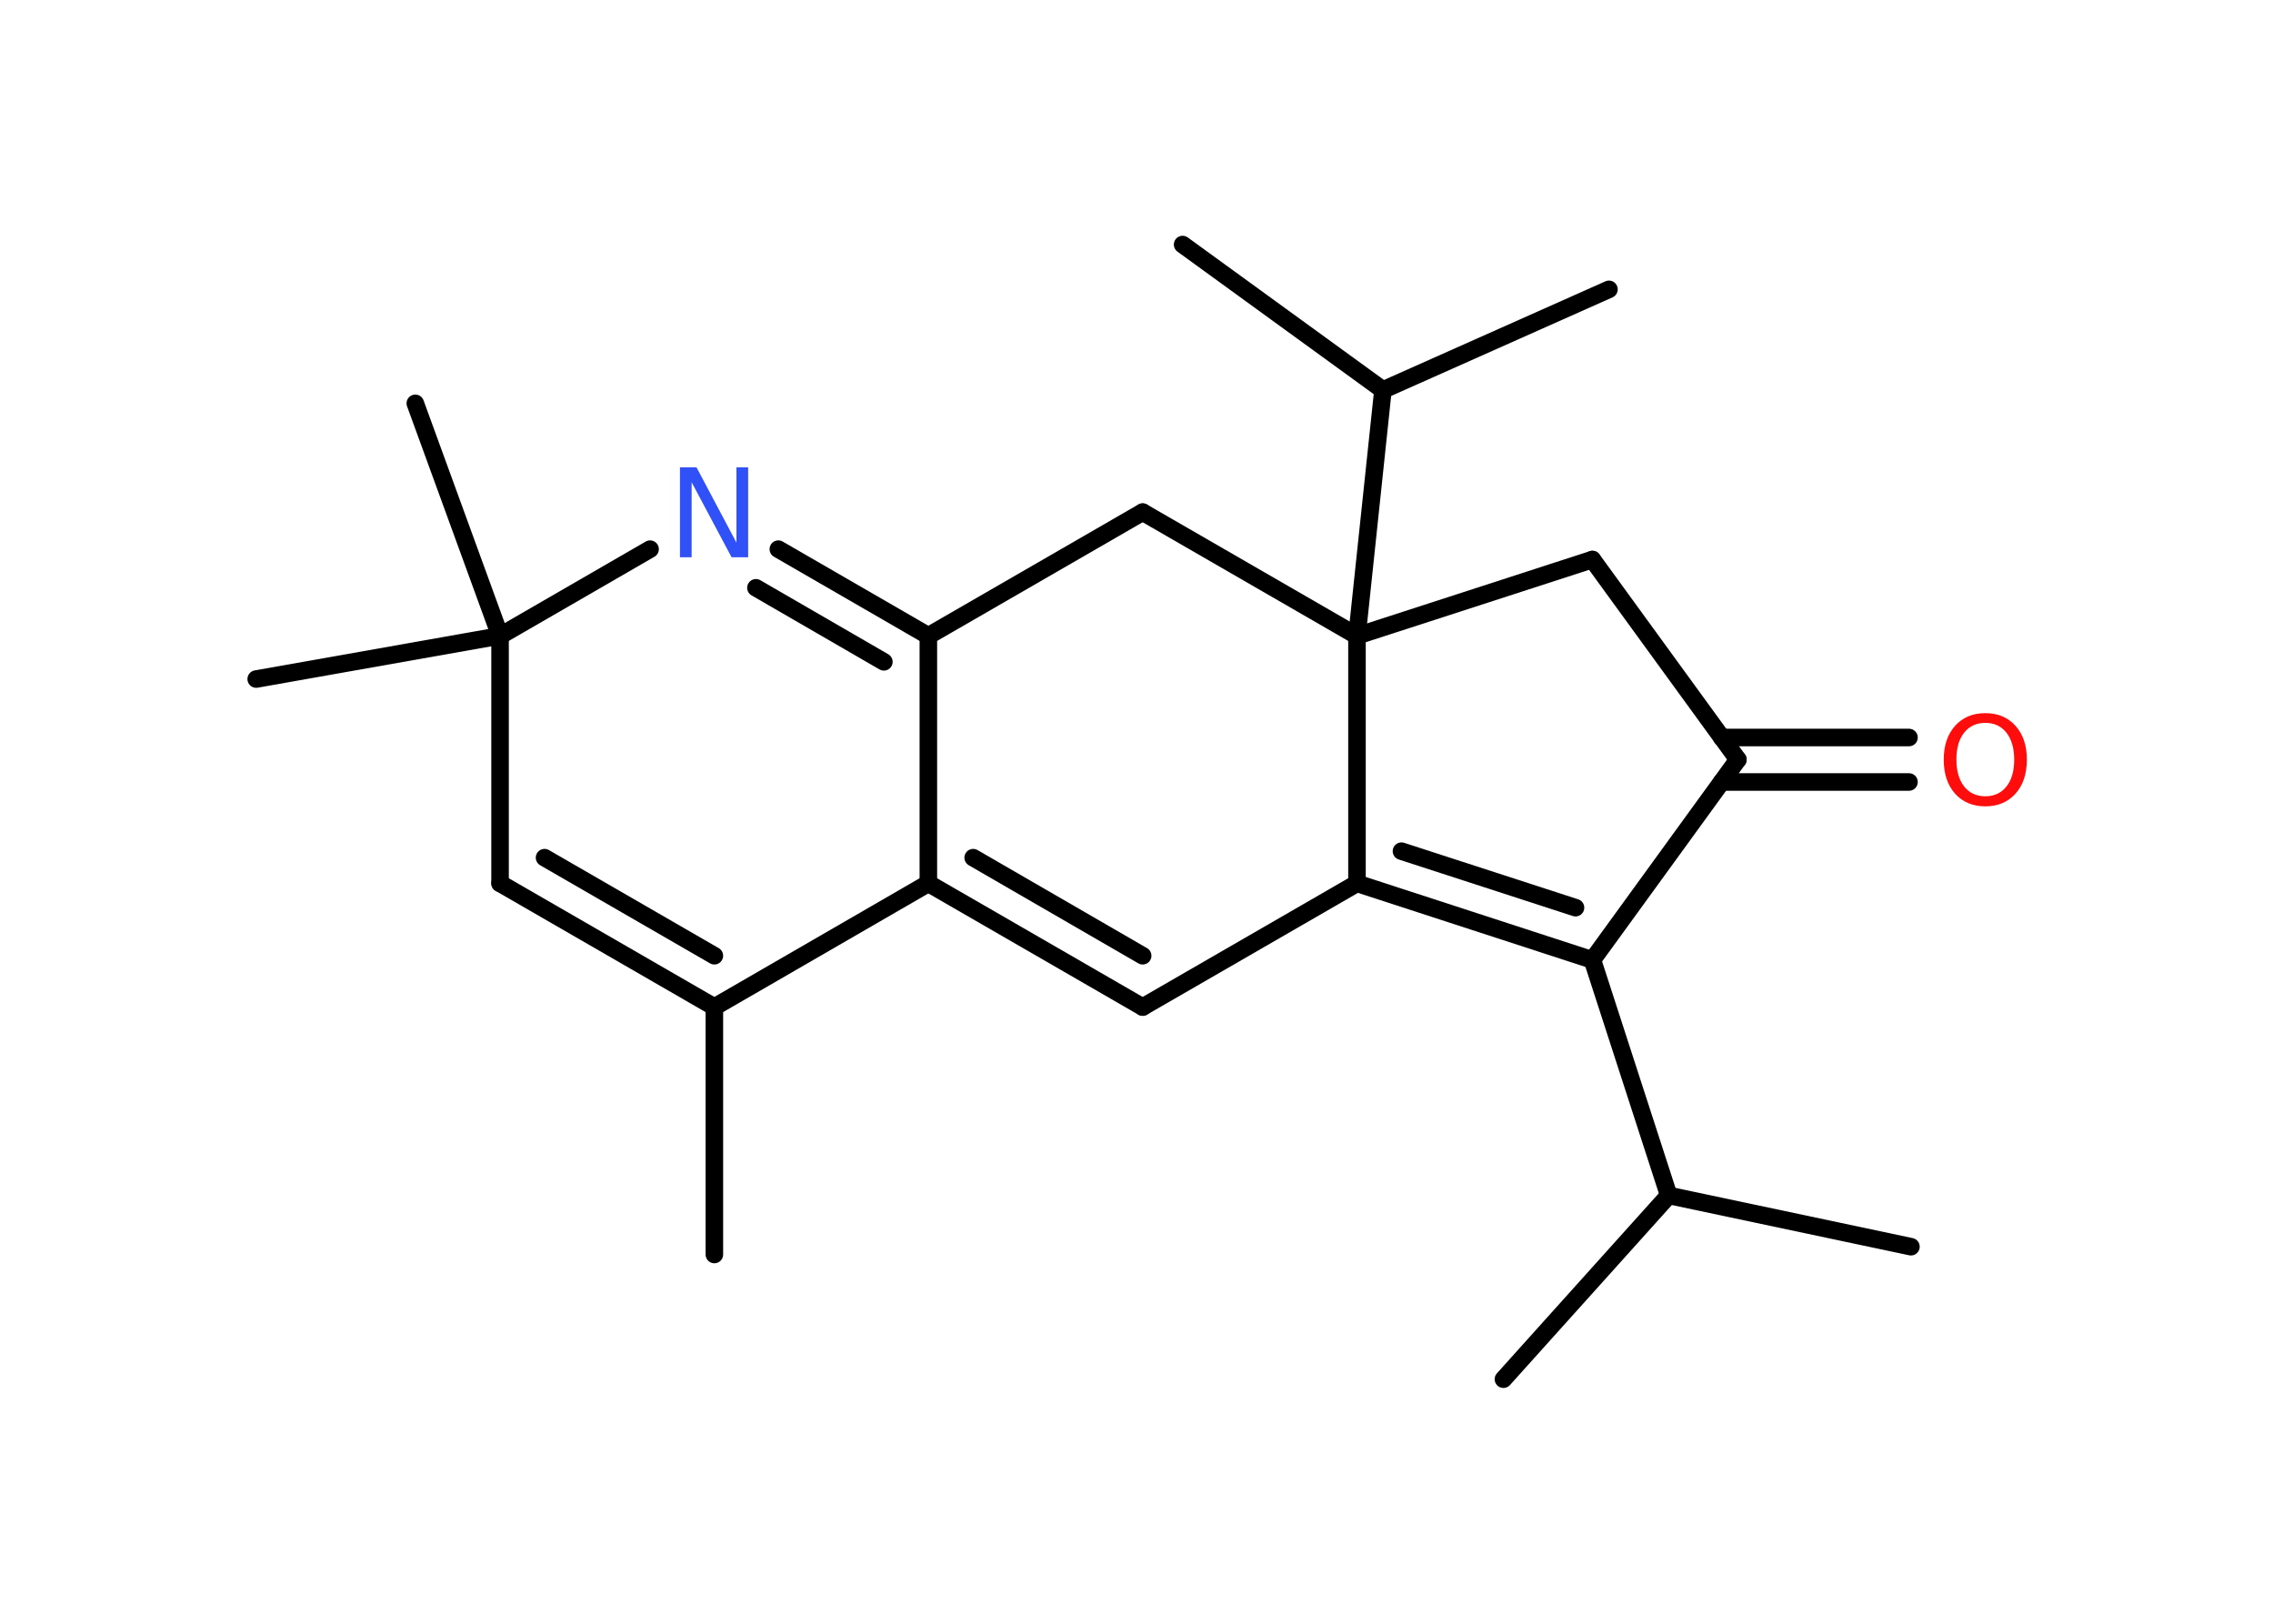 <?xml version='1.0' encoding='UTF-8'?>
<!DOCTYPE svg PUBLIC "-//W3C//DTD SVG 1.1//EN" "http://www.w3.org/Graphics/SVG/1.1/DTD/svg11.dtd">
<svg version='1.2' xmlns='http://www.w3.org/2000/svg' xmlns:xlink='http://www.w3.org/1999/xlink' width='70.0mm' height='50.0mm' viewBox='0 0 70.0 50.0'>
  <desc>Generated by the Chemistry Development Kit (http://github.com/cdk)</desc>
  <g stroke-linecap='round' stroke-linejoin='round' stroke='#000000' stroke-width='.54' fill='#FF0D0D'>
    <rect x='.0' y='.0' width='70.0' height='50.0' fill='#FFFFFF' stroke='none'/>
    <g id='mol1' class='mol'>
      <line id='mol1bnd1' class='bond' x1='22.0' y1='38.63' x2='22.0' y2='31.01'/>
      <g id='mol1bnd2' class='bond'>
        <line x1='15.4' y1='27.2' x2='22.0' y2='31.01'/>
        <line x1='16.77' y1='26.41' x2='22.0' y2='29.43'/>
      </g>
      <line id='mol1bnd3' class='bond' x1='15.4' y1='27.2' x2='15.4' y2='19.58'/>
      <line id='mol1bnd4' class='bond' x1='15.4' y1='19.58' x2='12.79' y2='12.42'/>
      <line id='mol1bnd5' class='bond' x1='15.4' y1='19.58' x2='7.89' y2='20.91'/>
      <line id='mol1bnd6' class='bond' x1='15.4' y1='19.58' x2='20.02' y2='16.91'/>
      <g id='mol1bnd7' class='bond'>
        <line x1='28.59' y1='19.58' x2='23.97' y2='16.91'/>
        <line x1='27.22' y1='20.38' x2='23.28' y2='18.1'/>
      </g>
      <line id='mol1bnd8' class='bond' x1='28.59' y1='19.58' x2='35.19' y2='15.77'/>
      <line id='mol1bnd9' class='bond' x1='35.19' y1='15.77' x2='41.79' y2='19.58'/>
      <line id='mol1bnd10' class='bond' x1='41.79' y1='19.58' x2='42.59' y2='12.01'/>
      <line id='mol1bnd11' class='bond' x1='42.59' y1='12.01' x2='49.55' y2='8.91'/>
      <line id='mol1bnd12' class='bond' x1='42.59' y1='12.01' x2='36.42' y2='7.53'/>
      <line id='mol1bnd13' class='bond' x1='41.79' y1='19.58' x2='49.04' y2='17.23'/>
      <line id='mol1bnd14' class='bond' x1='49.04' y1='17.23' x2='53.52' y2='23.39'/>
      <g id='mol1bnd15' class='bond'>
        <line x1='53.02' y1='22.71' x2='58.79' y2='22.71'/>
        <line x1='53.02' y1='24.08' x2='58.79' y2='24.08'/>
      </g>
      <line id='mol1bnd16' class='bond' x1='53.52' y1='23.39' x2='49.04' y2='29.56'/>
      <line id='mol1bnd17' class='bond' x1='49.04' y1='29.56' x2='51.39' y2='36.81'/>
      <line id='mol1bnd18' class='bond' x1='51.39' y1='36.81' x2='58.85' y2='38.39'/>
      <line id='mol1bnd19' class='bond' x1='51.39' y1='36.81' x2='46.3' y2='42.47'/>
      <g id='mol1bnd20' class='bond'>
        <line x1='41.79' y1='27.2' x2='49.04' y2='29.56'/>
        <line x1='43.16' y1='26.21' x2='48.52' y2='27.95'/>
      </g>
      <line id='mol1bnd21' class='bond' x1='41.79' y1='19.58' x2='41.79' y2='27.2'/>
      <line id='mol1bnd22' class='bond' x1='41.79' y1='27.2' x2='35.19' y2='31.01'/>
      <g id='mol1bnd23' class='bond'>
        <line x1='28.59' y1='27.2' x2='35.19' y2='31.01'/>
        <line x1='29.97' y1='26.41' x2='35.19' y2='29.43'/>
      </g>
      <line id='mol1bnd24' class='bond' x1='22.0' y1='31.01' x2='28.59' y2='27.2'/>
      <line id='mol1bnd25' class='bond' x1='28.59' y1='19.58' x2='28.59' y2='27.2'/>
      <path id='mol1atm7' class='atom' d='M20.95 14.39h.5l1.23 2.32v-2.32h.36v2.77h-.51l-1.23 -2.31v2.31h-.36v-2.77z' stroke='none' fill='#3050F8'/>
      <path id='mol1atm16' class='atom' d='M61.14 22.26q-.41 .0 -.65 .3q-.24 .3 -.24 .83q.0 .52 .24 .83q.24 .3 .65 .3q.41 .0 .65 -.3q.24 -.3 .24 -.83q.0 -.52 -.24 -.83q-.24 -.3 -.65 -.3zM61.14 21.96q.58 .0 .93 .39q.35 .39 .35 1.04q.0 .66 -.35 1.05q-.35 .39 -.93 .39q-.58 .0 -.93 -.39q-.35 -.39 -.35 -1.05q.0 -.65 .35 -1.04q.35 -.39 .93 -.39z' stroke='none'/>
    </g>
  </g>
</svg>
